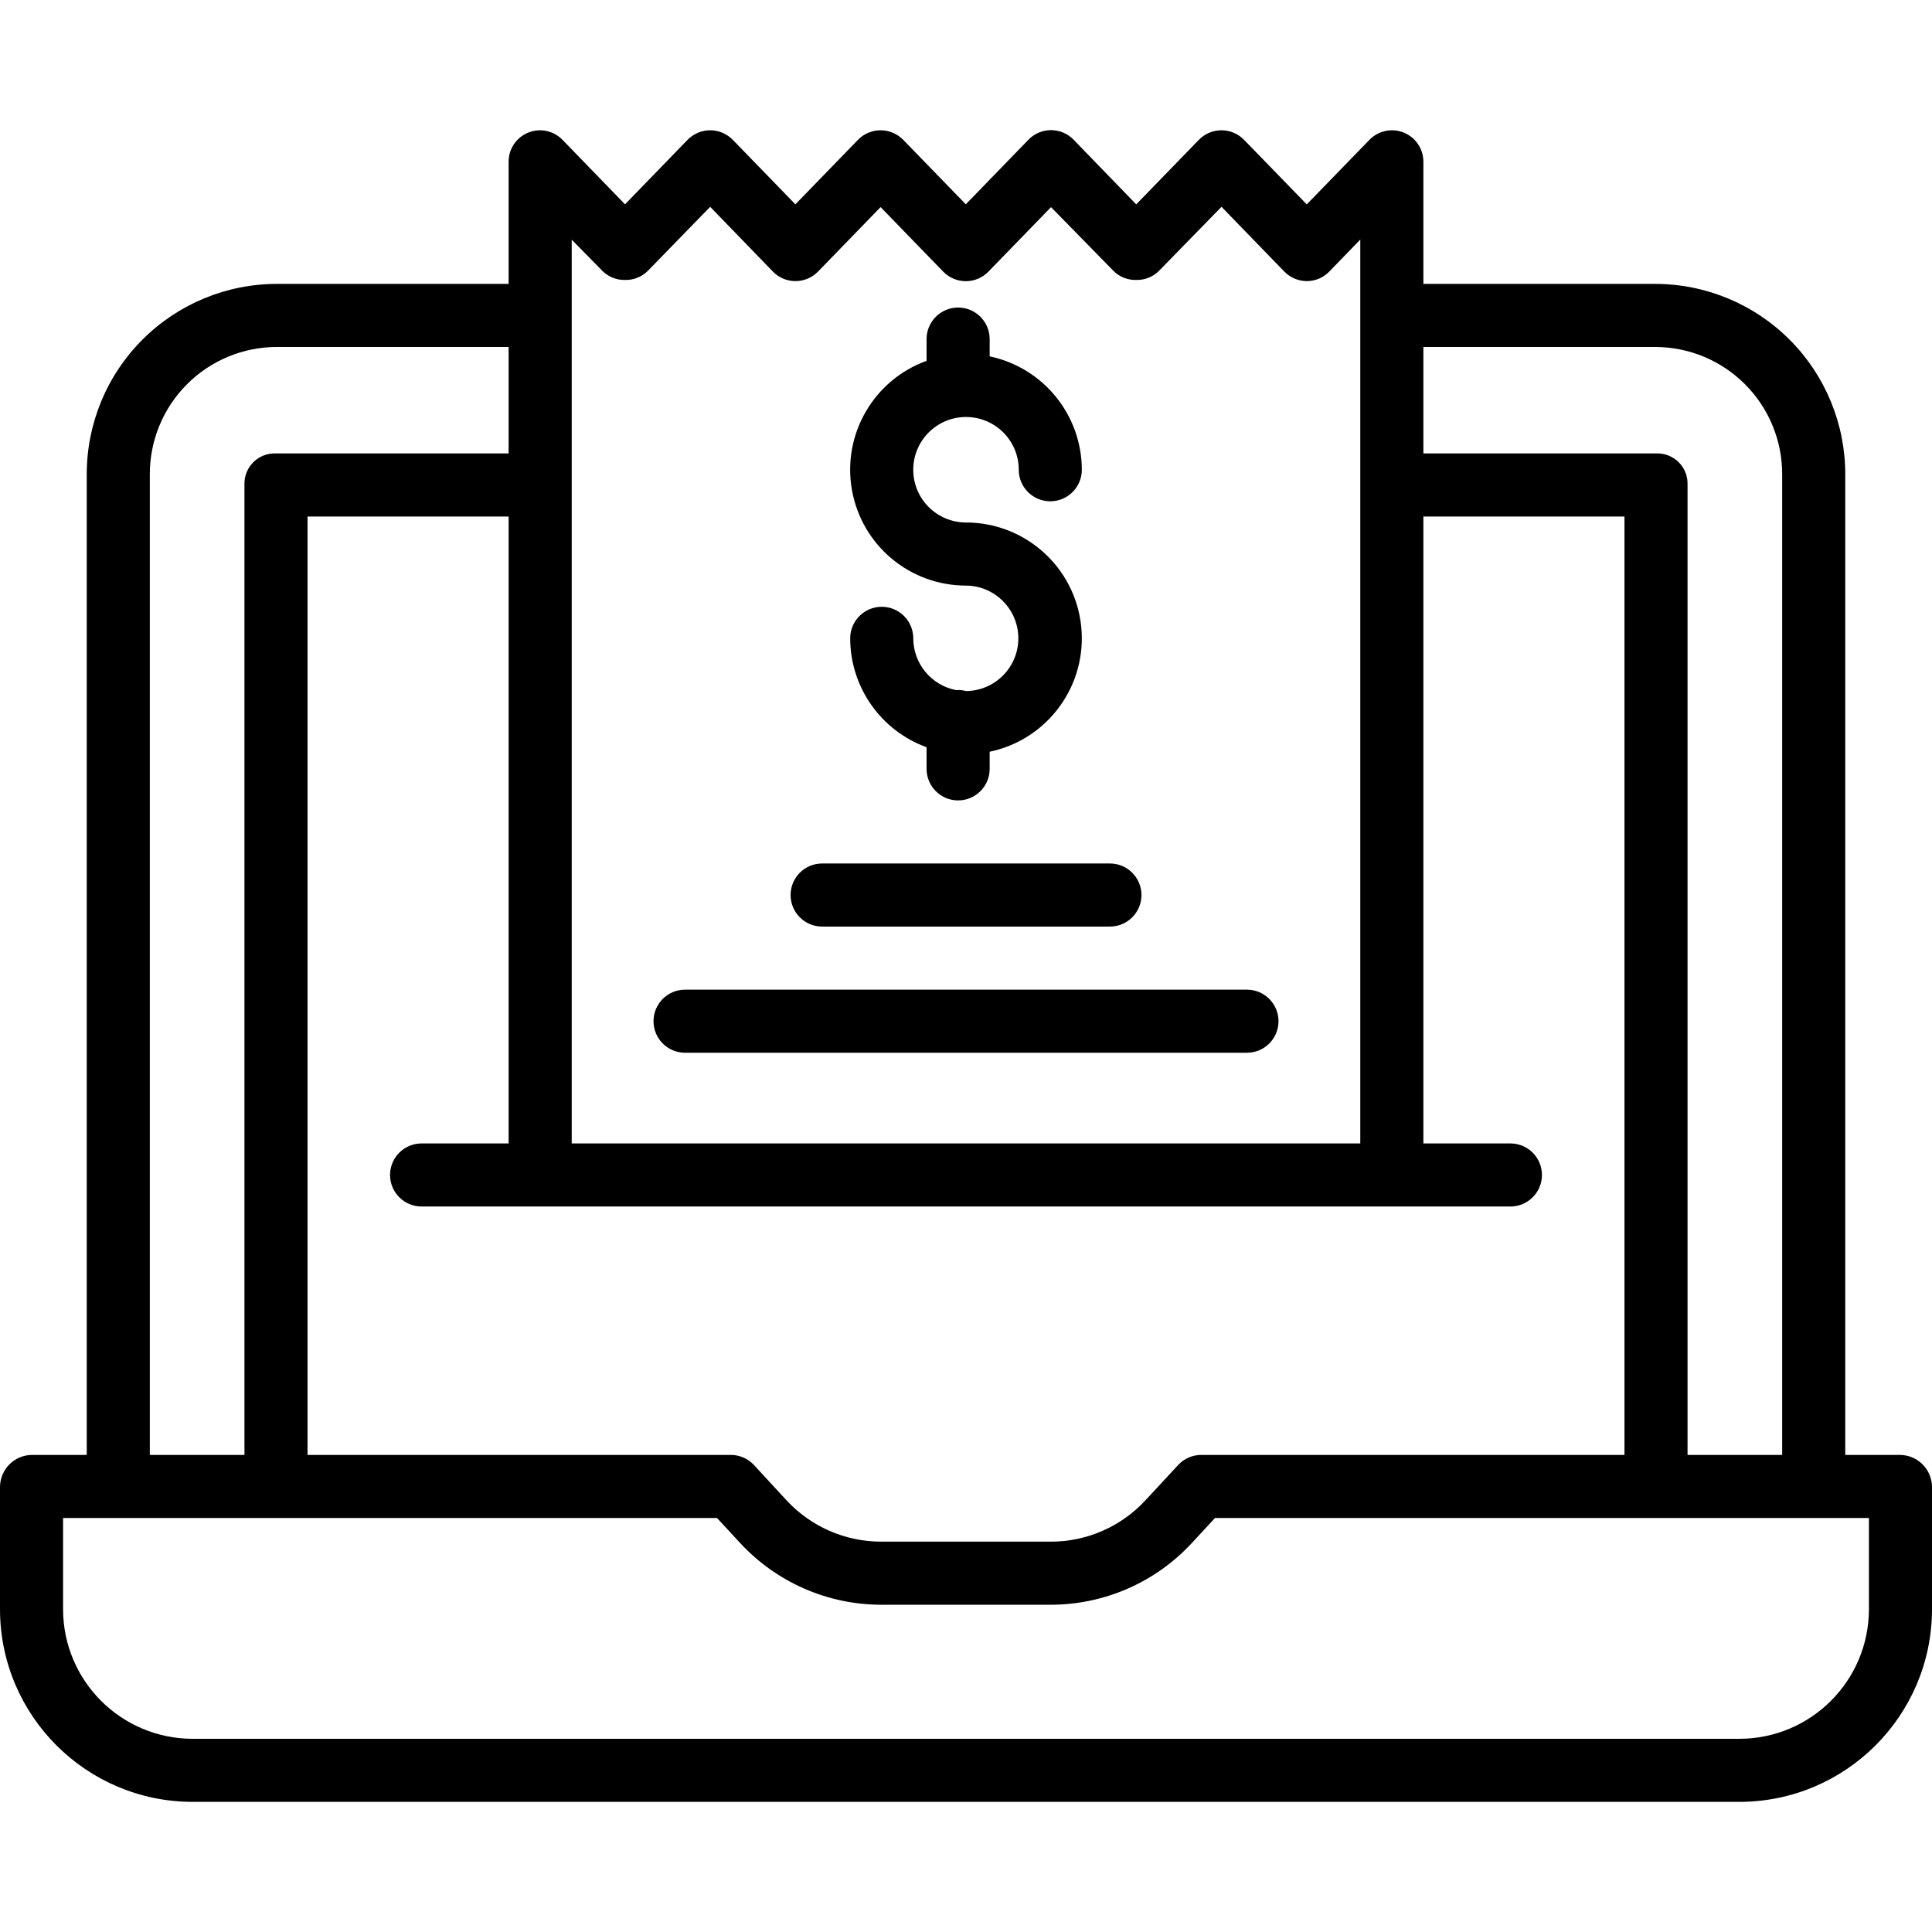 <svg viewBox="0 0 100 100" fill="none" xmlns="http://www.w3.org/2000/svg">
<path d="M98.331 75.306H95.51V24.583C95.521 21.962 94.487 19.444 92.636 17.588C90.785 15.732 88.271 14.69 85.65 14.694H73.674V8.377C73.677 7.713 73.276 7.114 72.662 6.864C72.047 6.613 71.343 6.762 70.881 7.239L67.638 10.579L64.393 7.239C64.086 6.922 63.663 6.743 63.222 6.743C62.781 6.743 62.359 6.922 62.051 7.239L58.811 10.578L55.573 7.235C55.266 6.917 54.844 6.736 54.402 6.735C53.96 6.736 53.537 6.916 53.23 7.234L49.99 10.575L46.751 7.238C46.444 6.922 46.021 6.743 45.58 6.743C45.138 6.743 44.715 6.922 44.408 7.238L41.169 10.576L37.931 7.239C37.623 6.923 37.2 6.743 36.759 6.743C36.317 6.743 35.895 6.923 35.587 7.239L32.351 10.576L29.117 7.24C28.656 6.763 27.951 6.613 27.337 6.864C26.723 7.114 26.323 7.713 26.326 8.377V14.694H14.35C11.729 14.69 9.215 15.732 7.364 17.588C5.513 19.444 4.479 21.962 4.49 24.583V75.306H1.669C0.759 75.306 0.017 76.035 0 76.946V83.327C0.023 88.817 4.476 93.257 9.967 93.265H90.033C95.524 93.257 99.977 88.817 100 83.327V76.946C99.983 76.035 99.241 75.306 98.331 75.306ZM85.65 17.959C87.405 17.954 89.09 18.652 90.328 19.896C91.567 21.14 92.257 22.828 92.245 24.583V75.306H87.347V25.061C87.356 24.637 87.192 24.227 86.892 23.928C86.592 23.627 86.183 23.461 85.759 23.469H73.674V17.959H85.65ZM26.326 59.184H21.822C20.92 59.184 20.189 59.915 20.189 60.816C20.189 61.718 20.92 62.449 21.822 62.449H78.178C79.08 62.449 79.811 61.718 79.811 60.816C79.811 59.915 79.08 59.184 78.178 59.184H73.674V26.735H84.082V75.306H62.173C61.716 75.308 61.281 75.5 60.973 75.837L59.288 77.656C58.024 79.021 56.248 79.797 54.388 79.796H45.612C43.752 79.797 41.975 79.022 40.711 77.657L39.027 75.831C38.718 75.496 38.283 75.306 37.827 75.306H15.918V26.735H26.326V59.184ZM29.592 12.407L31.185 14.026C31.495 14.334 31.917 14.502 32.354 14.49H32.352C32.789 14.502 33.213 14.334 33.524 14.027L36.759 10.705L39.998 14.05C40.304 14.369 40.726 14.55 41.168 14.55C41.609 14.552 42.033 14.373 42.341 14.057L45.58 10.72L48.819 14.058C49.126 14.375 49.549 14.554 49.99 14.554C50.431 14.554 50.854 14.376 51.161 14.059L54.401 10.721L57.639 14.027C57.95 14.335 58.373 14.502 58.811 14.49C59.248 14.502 59.671 14.334 59.982 14.027L63.225 10.704L66.469 14.05C66.776 14.368 67.199 14.548 67.64 14.55C68.079 14.55 68.499 14.373 68.803 14.057L70.408 12.4V59.184H29.592V12.407ZM7.755 24.583C7.743 22.828 8.433 21.14 9.672 19.896C10.91 18.652 12.595 17.954 14.35 17.959H26.326V23.469H14.241C13.817 23.461 13.408 23.627 13.108 23.928C12.809 24.227 12.644 24.637 12.653 25.061V75.306H7.755V24.583ZM96.735 83.327C96.714 87.014 93.721 89.994 90.033 90H9.967C6.279 89.994 3.286 87.014 3.265 83.327V78.571H37.112L38.311 79.867C40.194 81.902 42.84 83.06 45.612 83.061H54.388C57.16 83.06 59.807 81.902 61.689 79.867L62.888 78.571H96.735V83.327Z" fill="black"/>
<path d="M42.552 47.959H57.449C58.351 47.959 59.082 47.228 59.082 46.327C59.082 45.425 58.351 44.694 57.449 44.694H42.554C41.651 44.694 40.921 45.425 40.921 46.327C40.921 47.228 41.651 47.959 42.554 47.959H42.552Z" fill="black"/>
<path d="M64.542 51.225H35.459C34.557 51.225 33.826 51.956 33.826 52.857C33.826 53.759 34.557 54.49 35.459 54.49H64.542C65.444 54.49 66.175 53.759 66.175 52.857C66.175 51.956 65.444 51.225 64.542 51.225Z" fill="black"/>
<path d="M50.005 35.769C49.87 35.733 49.731 35.715 49.592 35.714C49.557 35.714 49.523 35.718 49.49 35.72C48.204 35.473 47.274 34.349 47.271 33.04C47.271 32.138 46.54 31.407 45.639 31.407C44.737 31.407 44.006 32.138 44.006 33.04C44.009 35.562 45.588 37.814 47.959 38.677V39.796C47.959 40.698 48.69 41.429 49.592 41.429C50.493 41.429 51.225 40.698 51.225 39.796V38.909C54.232 38.281 56.279 35.481 55.963 32.424C55.647 29.368 53.072 27.045 50 27.044C48.493 27.044 47.27 25.822 47.27 24.314C47.27 22.807 48.492 21.584 50 21.584C51.508 21.584 52.73 22.807 52.73 24.314C52.73 25.216 53.461 25.947 54.362 25.947C55.264 25.947 55.995 25.216 55.995 24.314C55.991 21.477 54.002 19.029 51.225 18.446V17.551C51.225 16.649 50.493 15.918 49.592 15.918C48.69 15.918 47.959 16.649 47.959 17.551V18.677C45.221 19.668 43.591 22.483 44.094 25.351C44.597 28.219 47.088 30.311 50 30.31C51.499 30.321 52.707 31.54 52.709 33.037C52.71 34.536 51.503 35.755 50.005 35.769Z" fill="black"/>
</svg>
